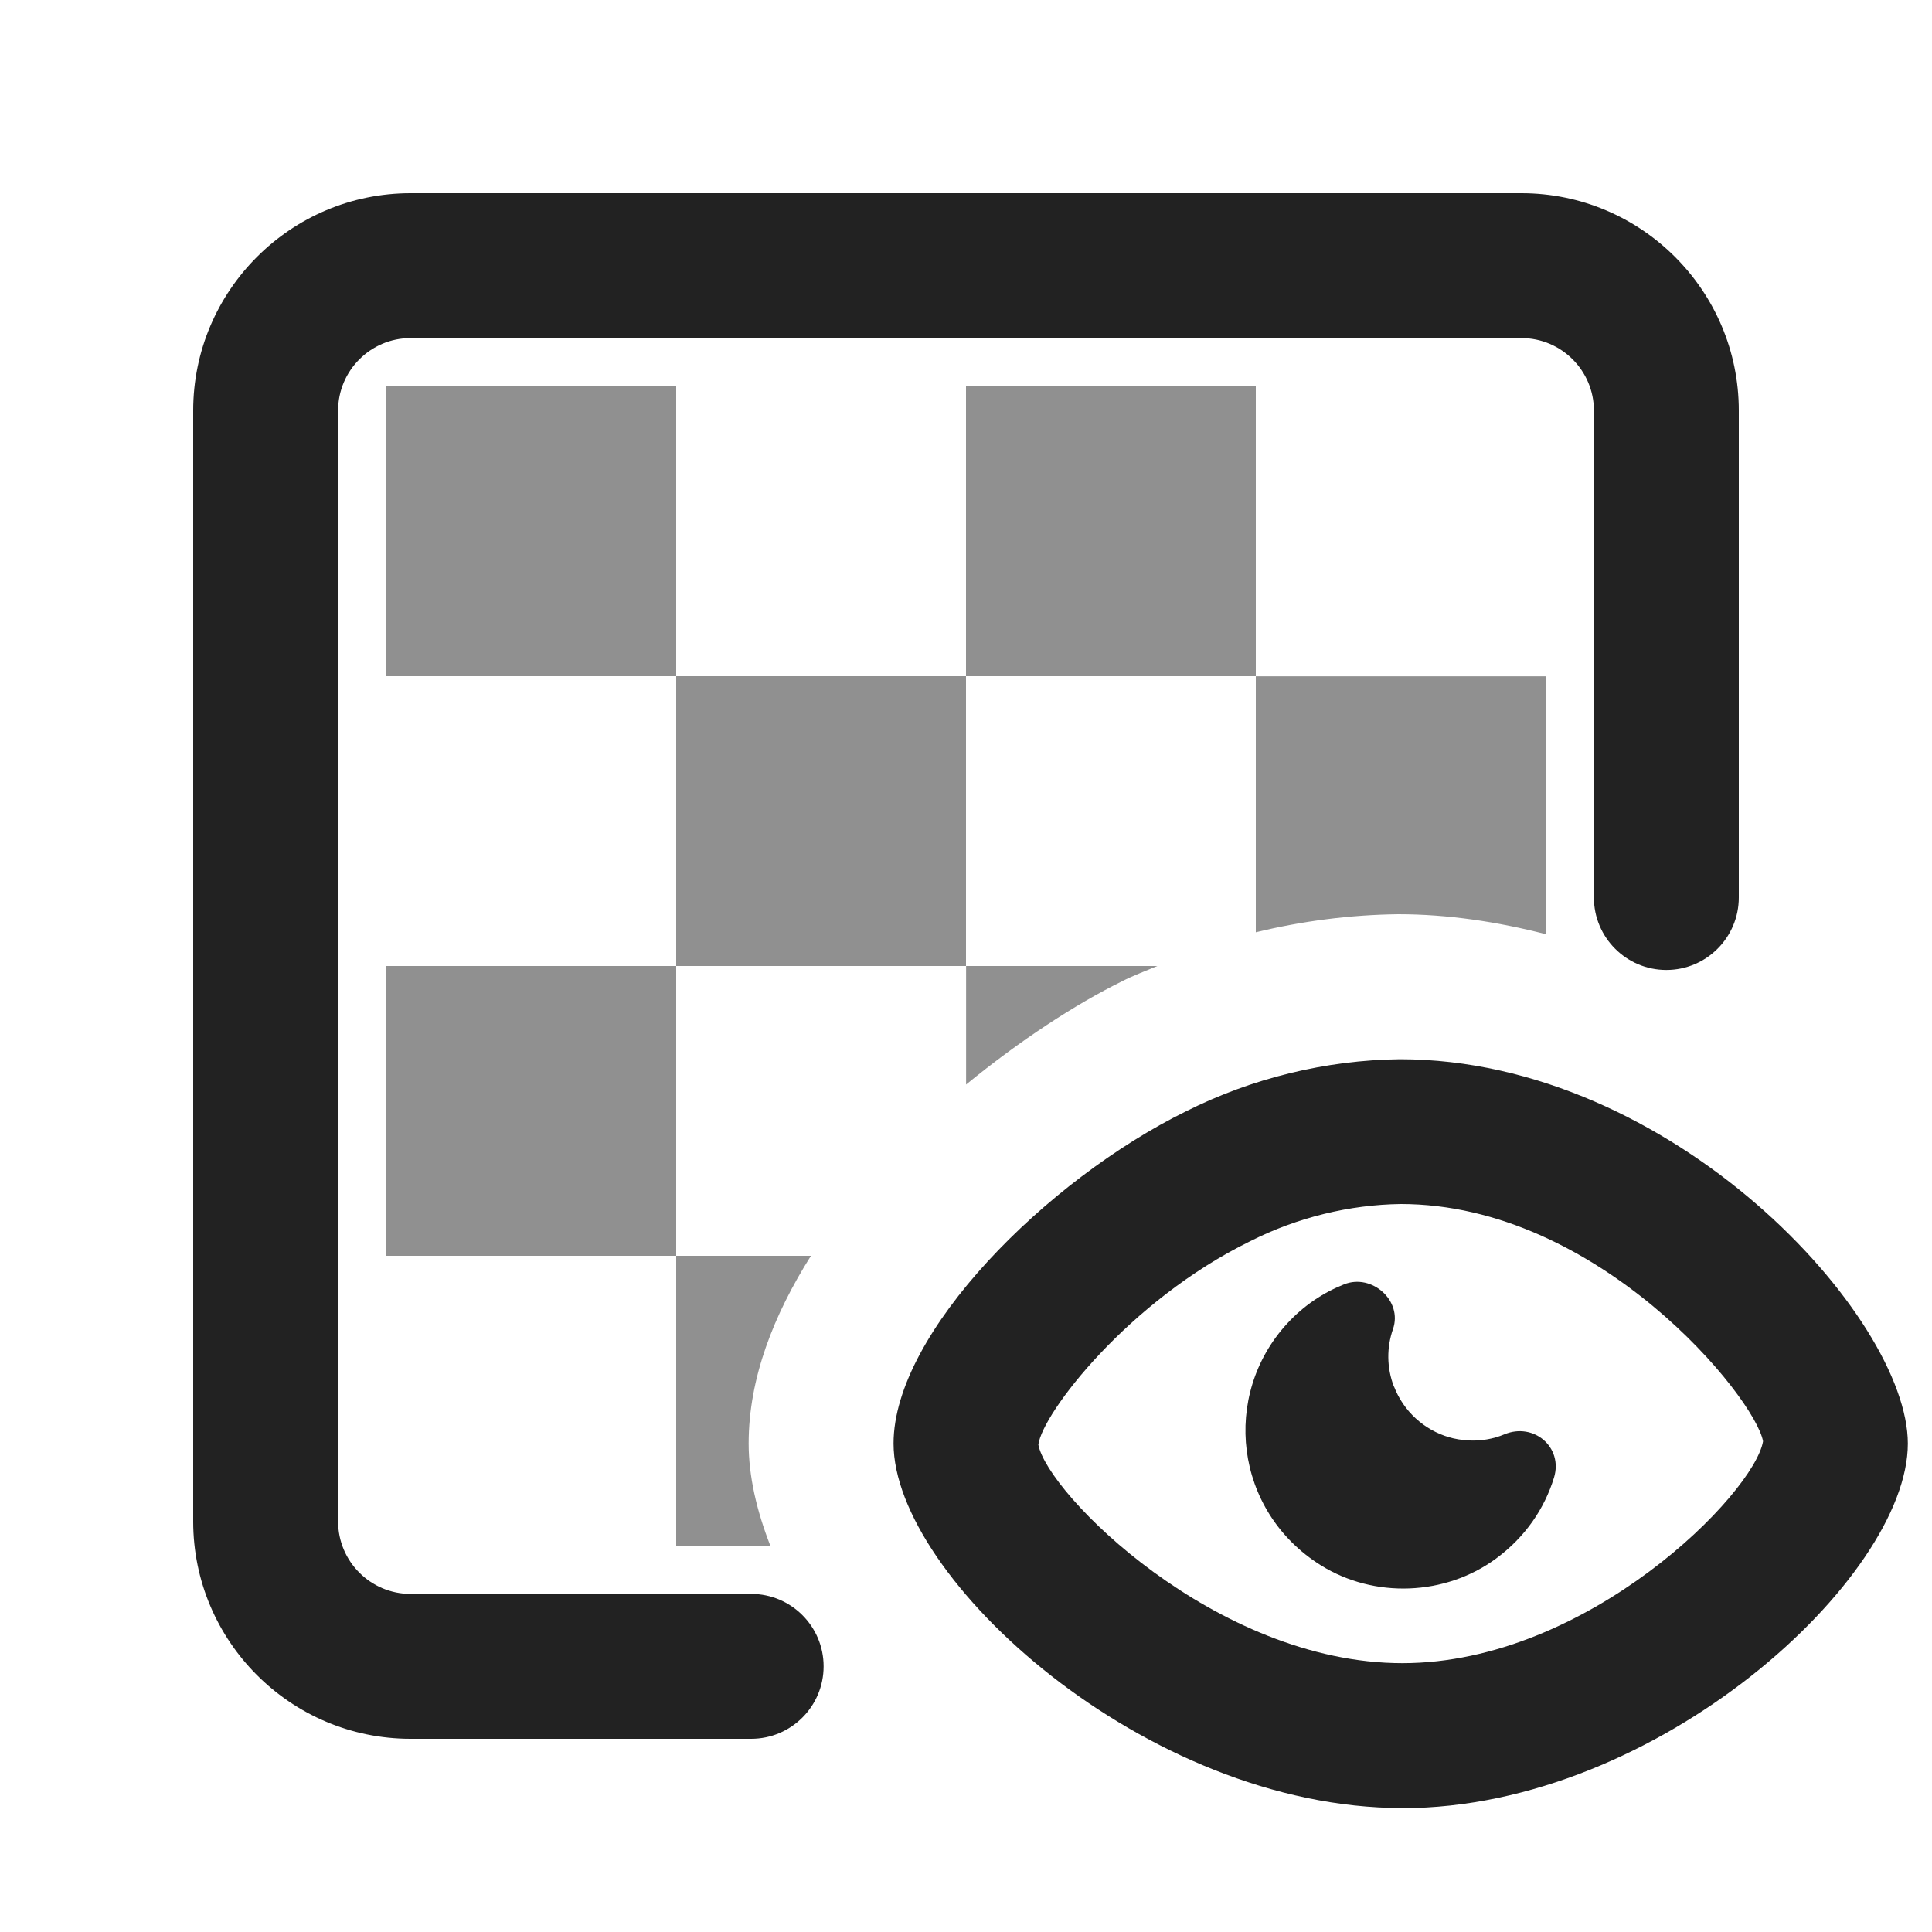 <?xml version="1.0" encoding="UTF-8"?>
<svg xmlns="http://www.w3.org/2000/svg" width="20" height="20" viewBox="0 0 20 20">
  <rect x="4" y="4" width="3" height="3" fill="#222" opacity=".5"/>
  <rect x="10" y="4" width="3" height="3" fill="#222" opacity=".5"/>
  <rect x="7" y="7" width="3" height="3" fill="#222" opacity=".5"/>
  <rect x="4" y="10" width="3" height="3" fill="#222" opacity=".5"/>
  <path d="M14.518,18.717c-2.665,0-5.268-2.389-5.268-3.774,0-1.15,1.594-2.734,3.026-3.438.684-.344,1.45-.531,2.215-.54,2.829,0,5.259,2.669,5.259,3.979,0,1.386-2.585,3.774-5.232,3.774ZM14.5,12.464c-.53.007-1.07.139-1.552.382-.002.001-.005.002-.008.004-1.255.615-2.149,1.779-2.191,2.105.092.502,1.834,2.262,3.769,2.262,1.92,0,3.643-1.759,3.733-2.297-.082-.453-1.703-2.456-3.751-2.456ZM12.61,12.176h.01-.01Z" fill="#222"/>
  <path d="M11.615,10.158c.118-.06.243-.106.366-.158h-1.98v1.227c.557-.456,1.131-.831,1.615-1.069Z" fill="#222" opacity=".5"/>
  <path d="M14.474,9.464c.515,0,1.026.078,1.526.206v-2.669h-3v2.65c.482-.117.978-.181,1.474-.187Z" fill="#222" opacity=".5"/>
  <path d="M7.75,14.942c0-.677.261-1.333.645-1.942h-1.395v3h.974c-.141-.361-.224-.718-.224-1.058Z" fill="#222" opacity=".5"/>
  <path d="M14.431,14.354c.098.254.31.449.572.525.098.028.325.072.571-.031.303-.126.609.134.513.448-.098.32-.298.617-.604.841-.524.383-1.257.411-1.808.068-.902-.563-1.032-1.766-.348-2.506.17-.184.371-.318.588-.404.288-.114.607.171.505.464-.065.187-.067.396.01.596Z" fill="#222"/>
  <path d="M7.776,18h-3.526c-1.241,0-2.25-1.01-2.25-2.25V4.25c0-1.24,1.009-2.25,2.25-2.25h11.5c1.241,0,2.25,1.01,2.25,2.25v5.041c0,.414-.336.75-.75.75s-.75-.336-.75-.75v-5.041c0-.413-.336-.75-.75-.75H4.25c-.414,0-.75.337-.75.75v11.5c0,.413.336.75.75.75h3.526c.414,0,.75.336.75.75s-.336.75-.75.75Z" fill="#222"/>
</svg>